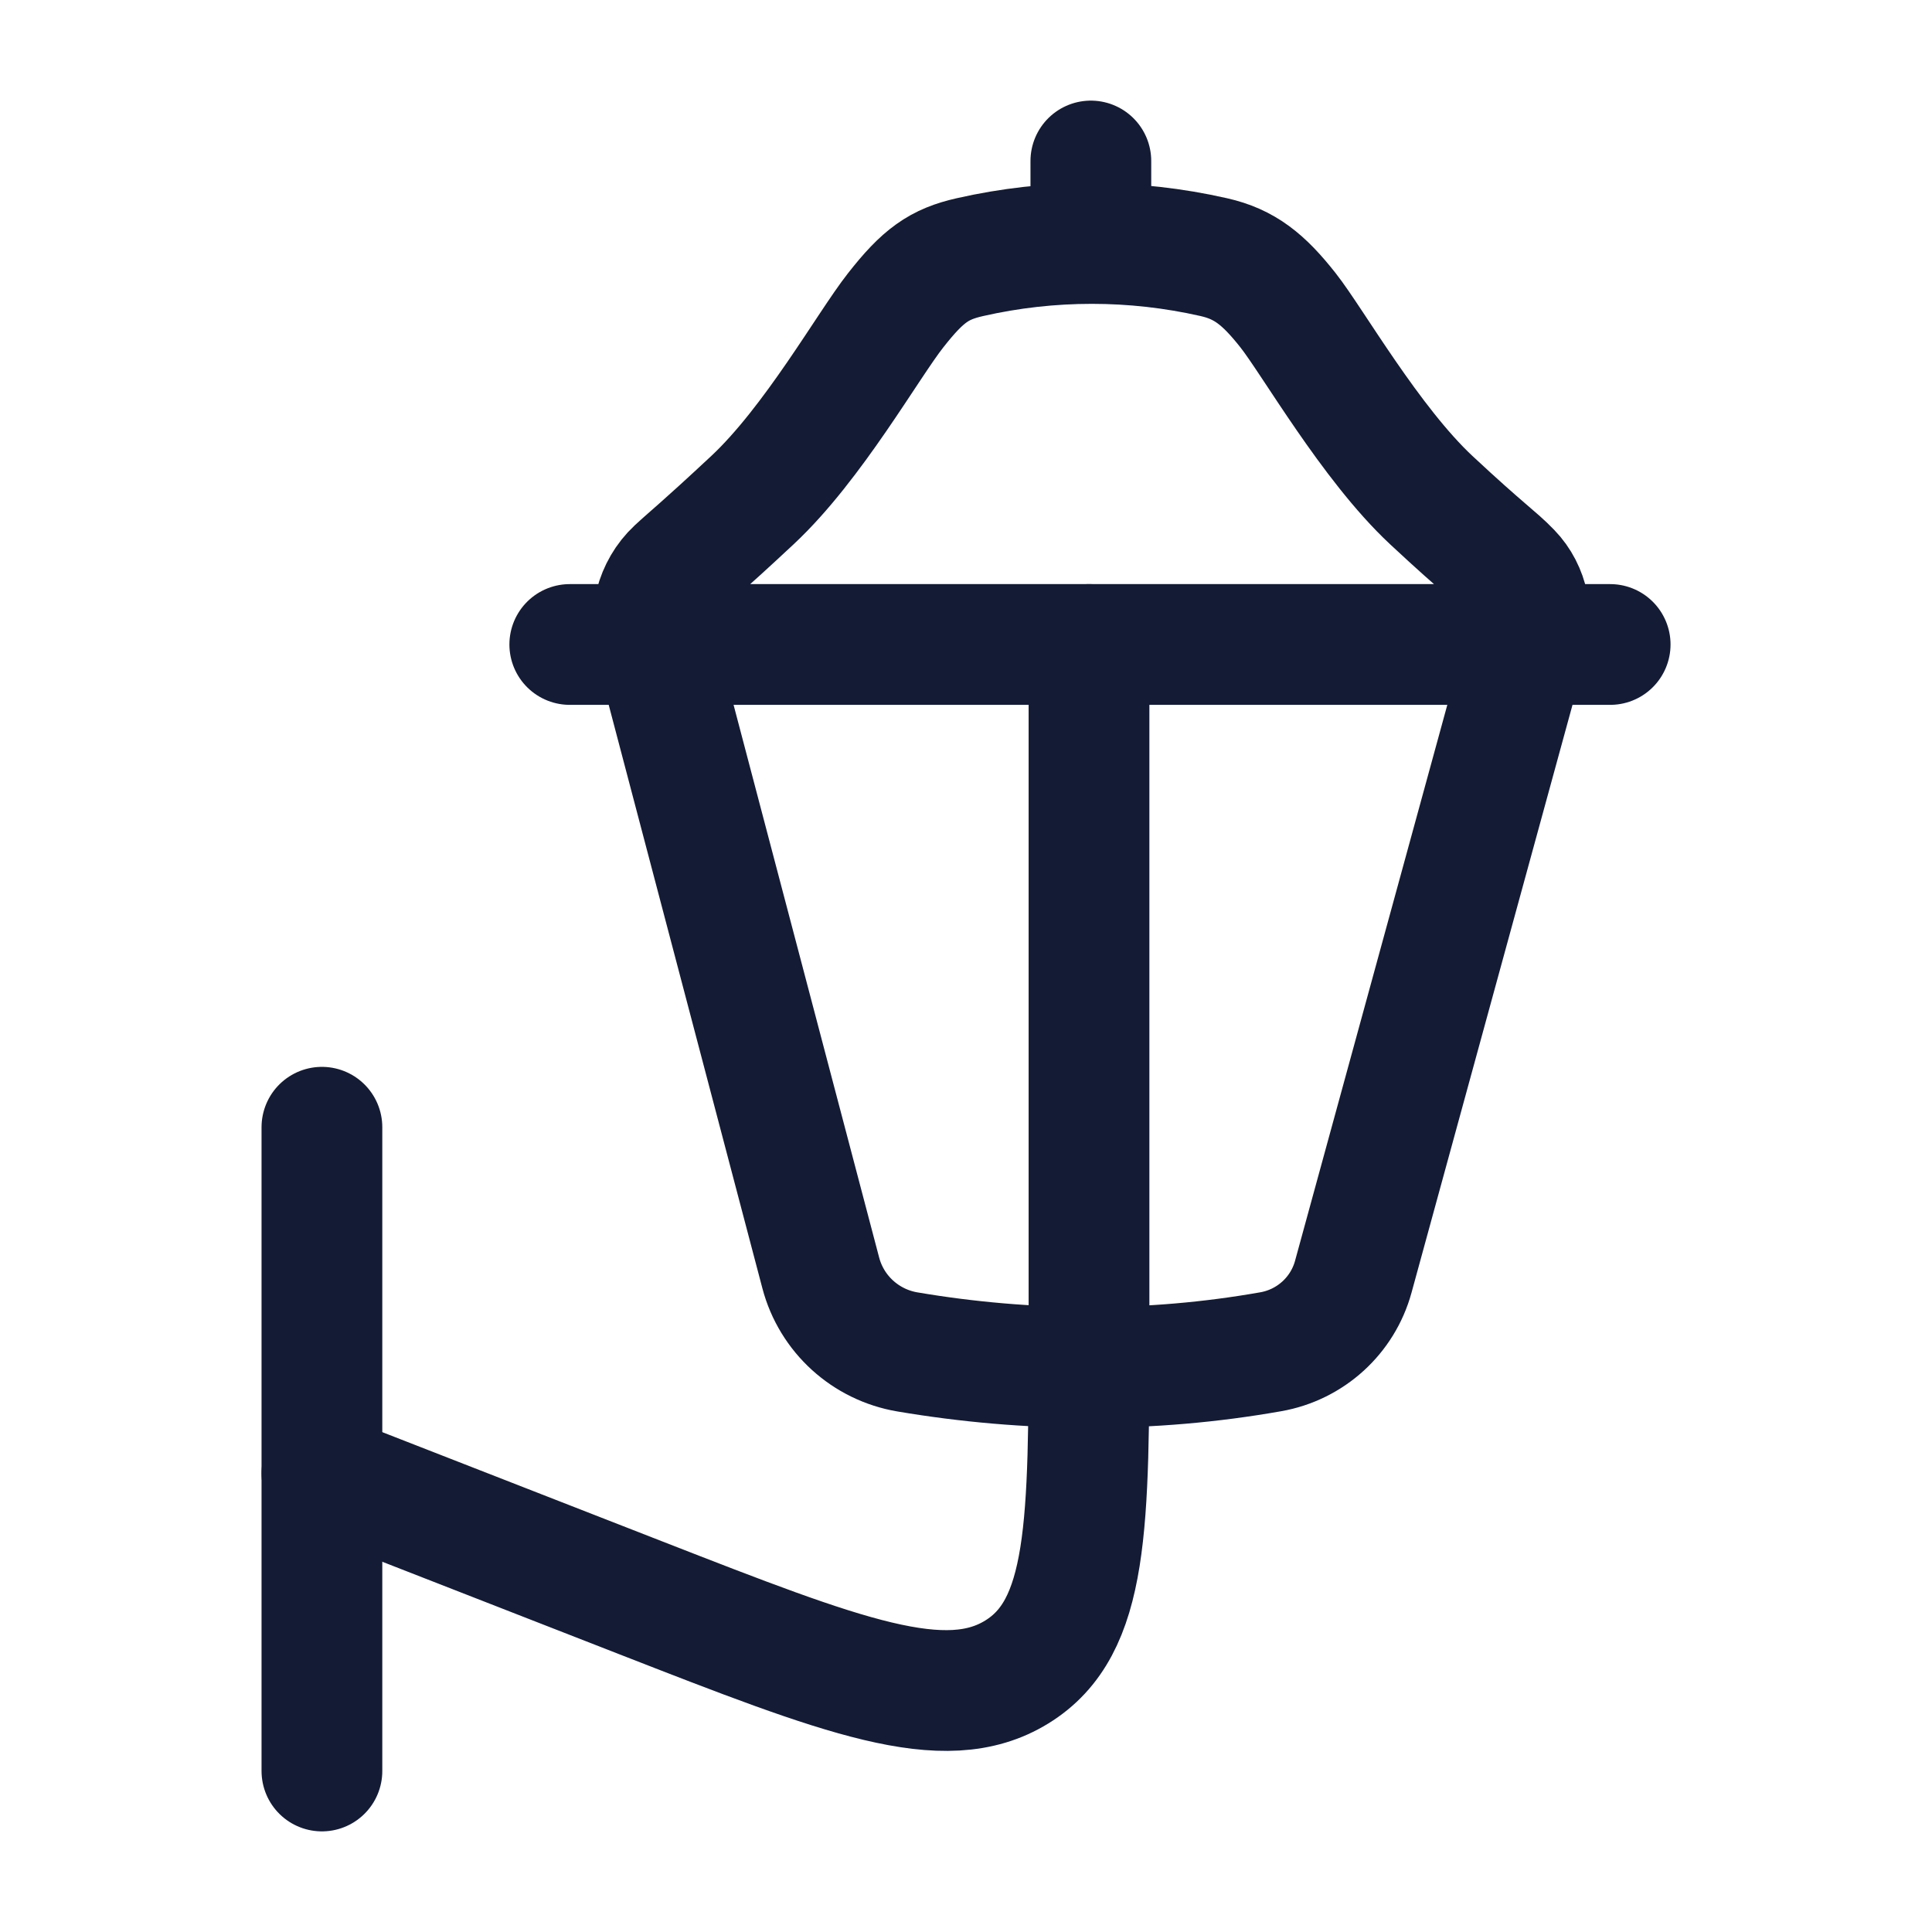 <svg viewBox="0 0 24 24" fill="none" xmlns="http://www.w3.org/2000/svg">
<path d="M3.999 14.003V22" stroke="#141B34" stroke-width="1.5" stroke-linecap="round" stroke-linejoin="round"/>
<path d="M3.999 18.303L7.958 19.848C10.476 20.83 11.735 21.322 12.631 20.77C13.528 20.218 13.528 18.952 13.528 16.421V8.006" stroke="#141B34" stroke-width="1.5" stroke-linecap="round" stroke-linejoin="round"/>
<path d="M13.551 2.999V2" stroke="#141B34" stroke-width="1.5" stroke-linecap="round" stroke-linejoin="round"/>
<path d="M7.078 8.006H20.002M9.349 6.211C8.701 6.816 8.573 6.91 8.395 7.076C8.141 7.314 8.054 7.678 8.142 8.015L10.196 15.813C10.33 16.322 10.751 16.706 11.272 16.794C12.767 17.047 14.292 17.056 15.786 16.792C16.28 16.705 16.679 16.342 16.811 15.86L18.967 7.988C19.052 7.677 18.992 7.335 18.767 7.103C18.585 6.914 18.457 6.844 17.778 6.211C17.026 5.508 16.305 4.24 16.001 3.855C15.697 3.47 15.463 3.281 15.077 3.194C14.08 2.968 13.046 2.968 12.05 3.194C11.664 3.281 11.465 3.423 11.126 3.855C10.786 4.286 10.101 5.508 9.349 6.211Z" stroke="#141B34" stroke-width="1.5" stroke-linecap="round" stroke-linejoin="round"/>
</svg>
